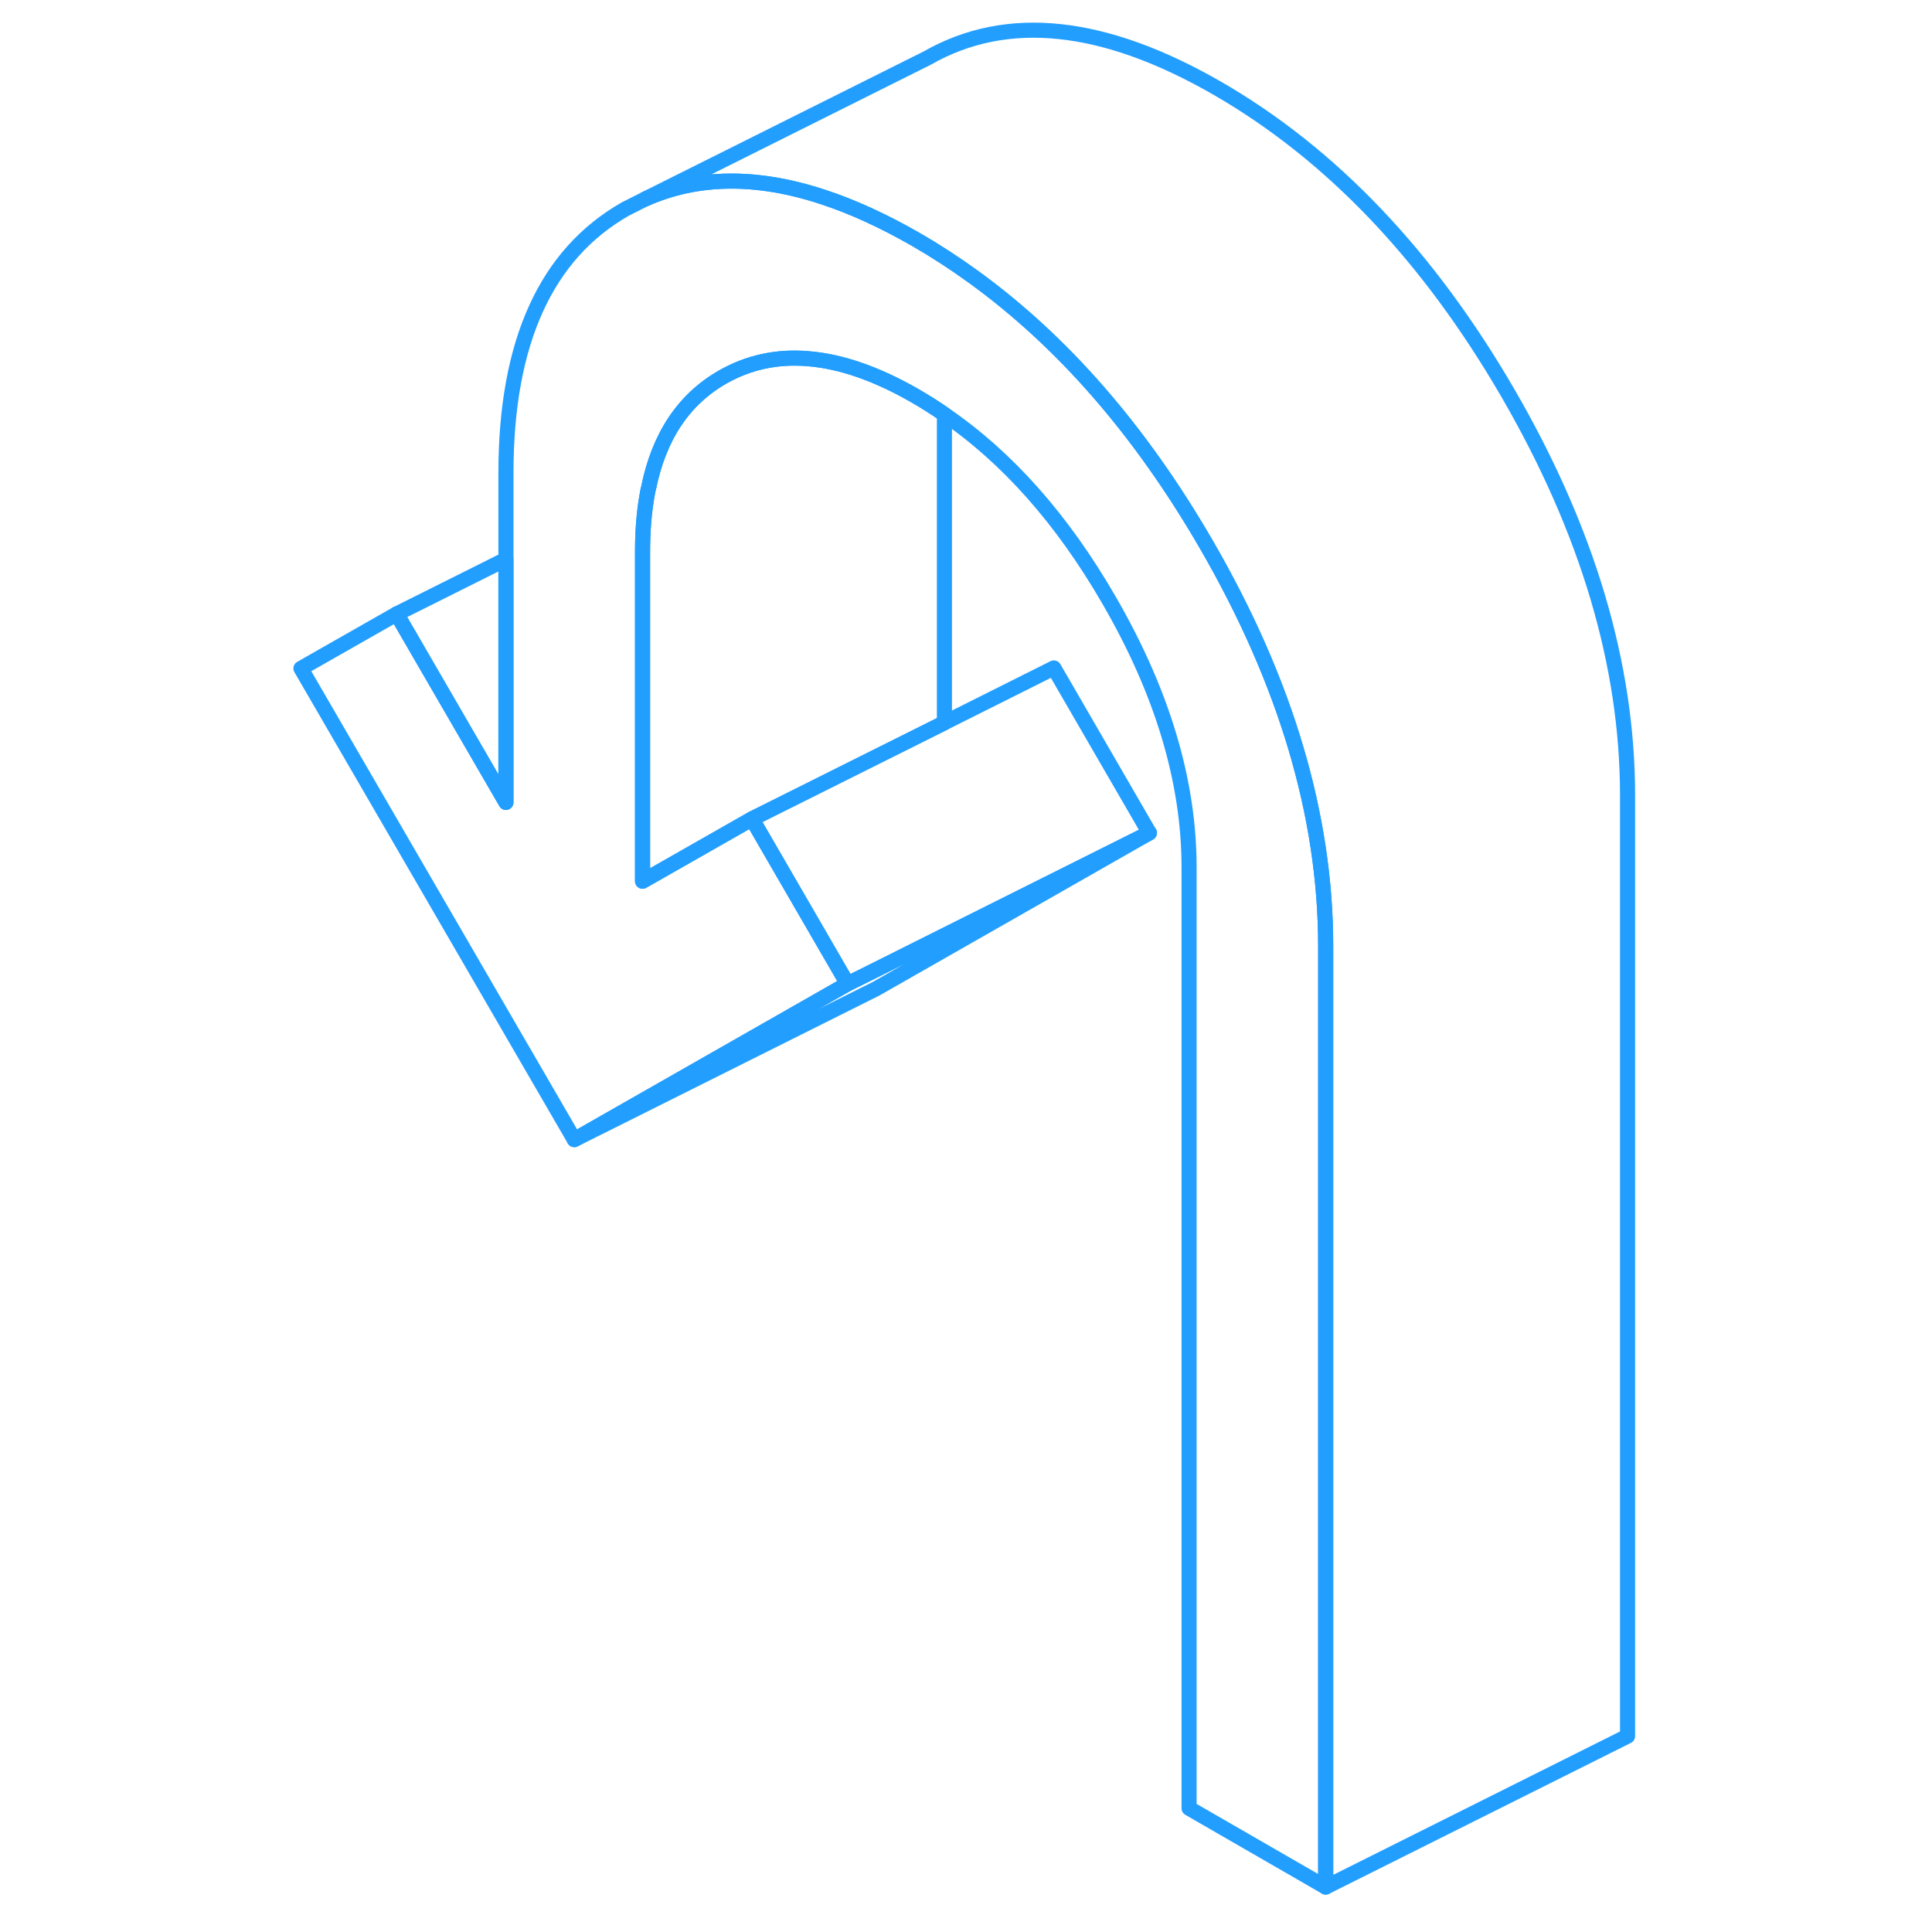 <svg width="48" height="48" viewBox="0 0 93 128" fill="none" xmlns="http://www.w3.org/2000/svg" stroke-width="1px" stroke-linecap="round" stroke-linejoin="round"><path d="M70.33 62.703V125.023L61.279 119.803V57.473C61.279 51.763 59.51 45.853 55.959 39.733C52.88 34.413 49.25 30.313 45.07 27.453C44.45 27.023 43.819 26.623 43.179 26.253C40.599 24.763 38.209 23.933 36.02 23.763C33.98 23.593 32.1 24.003 30.39 24.973C27.81 26.443 26.16 28.903 25.47 32.333C25.439 32.423 25.43 32.503 25.41 32.593C25.18 33.803 25.07 35.123 25.07 36.573V58.383L32.32 54.253L38.65 65.183L20.55 75.503L2.439 44.283L8.78 40.673L16.02 53.163V31.343C16.02 22.693 18.66 16.853 23.939 13.843L25.23 13.193C28.709 11.643 32.66 11.603 37.06 13.063C39.01 13.703 41.049 14.643 43.179 15.863C44.479 16.613 45.739 17.433 46.969 18.323C52.889 22.603 58.04 28.513 62.41 36.053C67.69 45.163 70.33 54.043 70.33 62.703Z" stroke="#229EFF" stroke-linejoin="round"/><path d="M45.07 27.453V47.883L33.64 53.593L32.32 54.253L25.07 58.383V36.573C25.07 35.123 25.18 33.803 25.41 32.593C25.43 32.503 25.44 32.423 25.47 32.333C26.16 28.903 27.81 26.443 30.39 24.973C32.1 24.003 33.98 23.593 36.02 23.763C38.21 23.933 40.6 24.763 43.18 26.253C43.82 26.623 44.45 27.023 45.07 27.453Z" stroke="#229EFF" stroke-linejoin="round"/><path d="M58.65 55.183L40.55 65.503L20.55 75.503L38.65 65.183L39.98 64.523L58.65 55.183Z" stroke="#229EFF" stroke-linejoin="round"/><path d="M90.33 52.703V115.023L70.33 125.023V62.703C70.33 54.043 67.69 45.163 62.41 36.053C58.04 28.513 52.889 22.603 46.969 18.323C45.739 17.433 44.479 16.613 43.179 15.863C41.049 14.643 39.01 13.703 37.06 13.063C32.66 11.603 28.709 11.643 25.23 13.193L43.94 3.843C49.219 0.833 55.629 1.513 63.179 5.863C70.719 10.223 77.13 16.953 82.41 26.053C87.69 35.163 90.33 44.043 90.33 52.703Z" stroke="#229EFF" stroke-linejoin="round"/><path d="M58.649 55.183L39.979 64.523L38.649 65.183L32.319 54.253L33.639 53.593L45.069 47.883L52.319 44.253L58.649 55.183Z" stroke="#229EFF" stroke-linejoin="round"/><path d="M16.019 37.053V53.163L8.779 40.673L16.019 37.053Z" stroke="#229EFF" stroke-linejoin="round"/></svg>